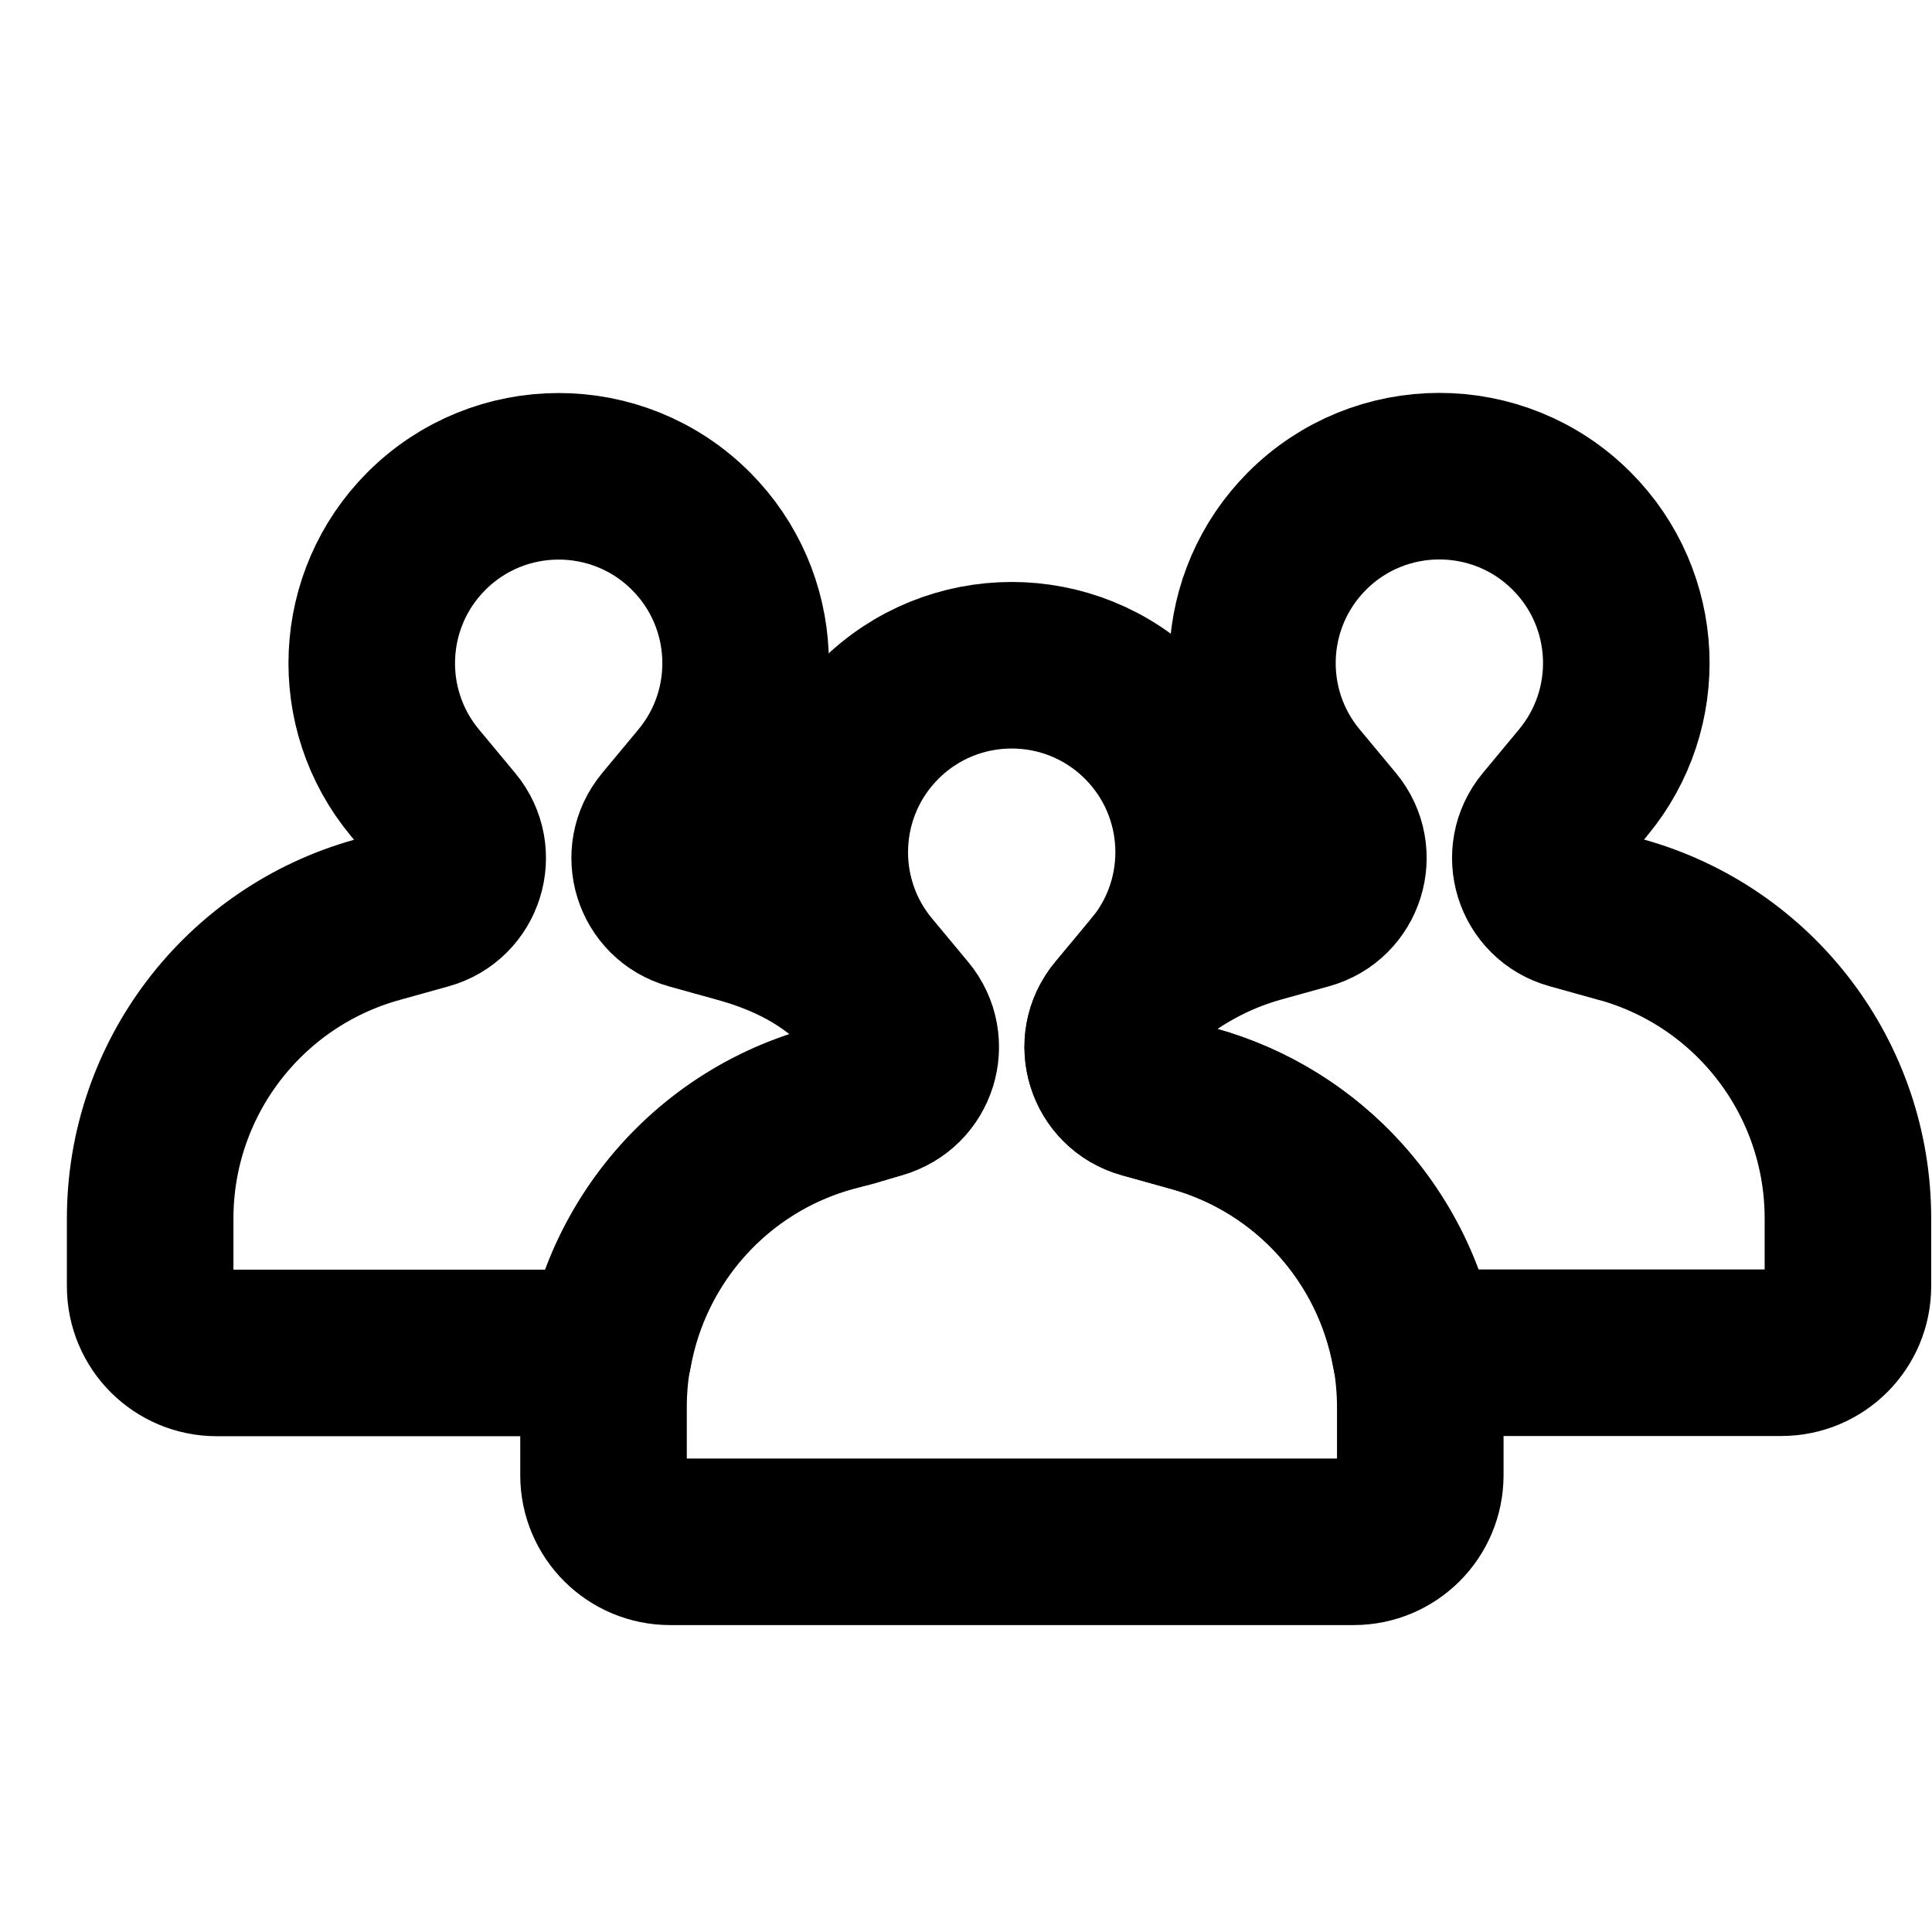 <svg width="29" height="29" viewBox="0 0 29 29" fill="none" xmlns="http://www.w3.org/2000/svg">
<g clip-path="url(#clip0_3_5088)">
<path d="M24.329 13.804L23.593 13.599C23.07 13.454 22.872 12.818 23.22 12.401L23.762 11.748C24.689 10.634 24.616 8.997 23.591 7.971C22.495 6.873 20.715 6.873 19.619 7.971C18.596 8.997 18.521 10.634 19.448 11.748L19.991 12.401C20.338 12.818 20.14 13.454 19.617 13.599L18.884 13.803C18.32 13.96 17.811 14.225 17.363 14.559C17.355 14.567 17.352 14.577 17.345 14.585L16.802 15.238C16.454 15.655 16.654 16.291 17.175 16.436L17.912 16.641C19.657 17.126 20.931 18.569 21.242 20.305H26.738C27.291 20.305 27.738 19.858 27.738 19.305V18.288C27.738 16.197 26.345 14.363 24.331 13.803L24.329 13.804Z" stroke="black" stroke-width="2.5" stroke-linecap="round" stroke-linejoin="round"/>
<path d="M12.782 16.562L13.197 16.438C13.538 16.343 13.541 15.88 13.544 15.564C12.941 14.656 12.214 14.113 11.108 13.805L10.374 13.601C9.852 13.456 9.653 12.82 10 12.403L10.543 11.75C11.47 10.636 11.396 8.999 10.372 7.973C9.276 6.875 7.496 6.875 6.4 7.973C5.376 8.999 5.302 10.636 6.229 11.75L6.772 12.403C7.119 12.82 6.92 13.456 6.398 13.601L5.662 13.806C3.648 14.366 2.254 16.2 2.254 18.291V19.308C2.254 19.861 2.701 20.308 3.254 20.308H9.136C9.446 18.572 10.72 17.129 12.465 16.644L12.782 16.562Z" stroke="black" stroke-width="2.5" stroke-linecap="round" stroke-linejoin="round"/>
<path d="M13.572 15.239L13.029 14.586C12.102 13.472 12.176 11.835 13.2 10.809C14.296 9.711 16.076 9.711 17.172 10.809C18.196 11.835 18.27 13.472 17.343 14.586L16.8 15.239C16.453 15.656 16.652 16.292 17.175 16.437L17.911 16.642C19.925 17.202 21.319 19.036 21.319 21.127V22.143C21.319 22.696 20.871 23.143 20.319 23.143H10.059C9.507 23.143 9.059 22.696 9.059 22.143V21.123C9.059 19.034 10.451 17.201 12.464 16.641L13.198 16.437C13.721 16.292 13.919 15.656 13.572 15.239Z" stroke="black" stroke-width="2.5" stroke-linecap="round" stroke-linejoin="round"/>
</g>
<defs>
<clipPath id="clip0_3_5088">
<rect width="28" height="28" fill="white" transform="translate(0.996 0.562)"/>
</clipPath>
</defs>
</svg>
